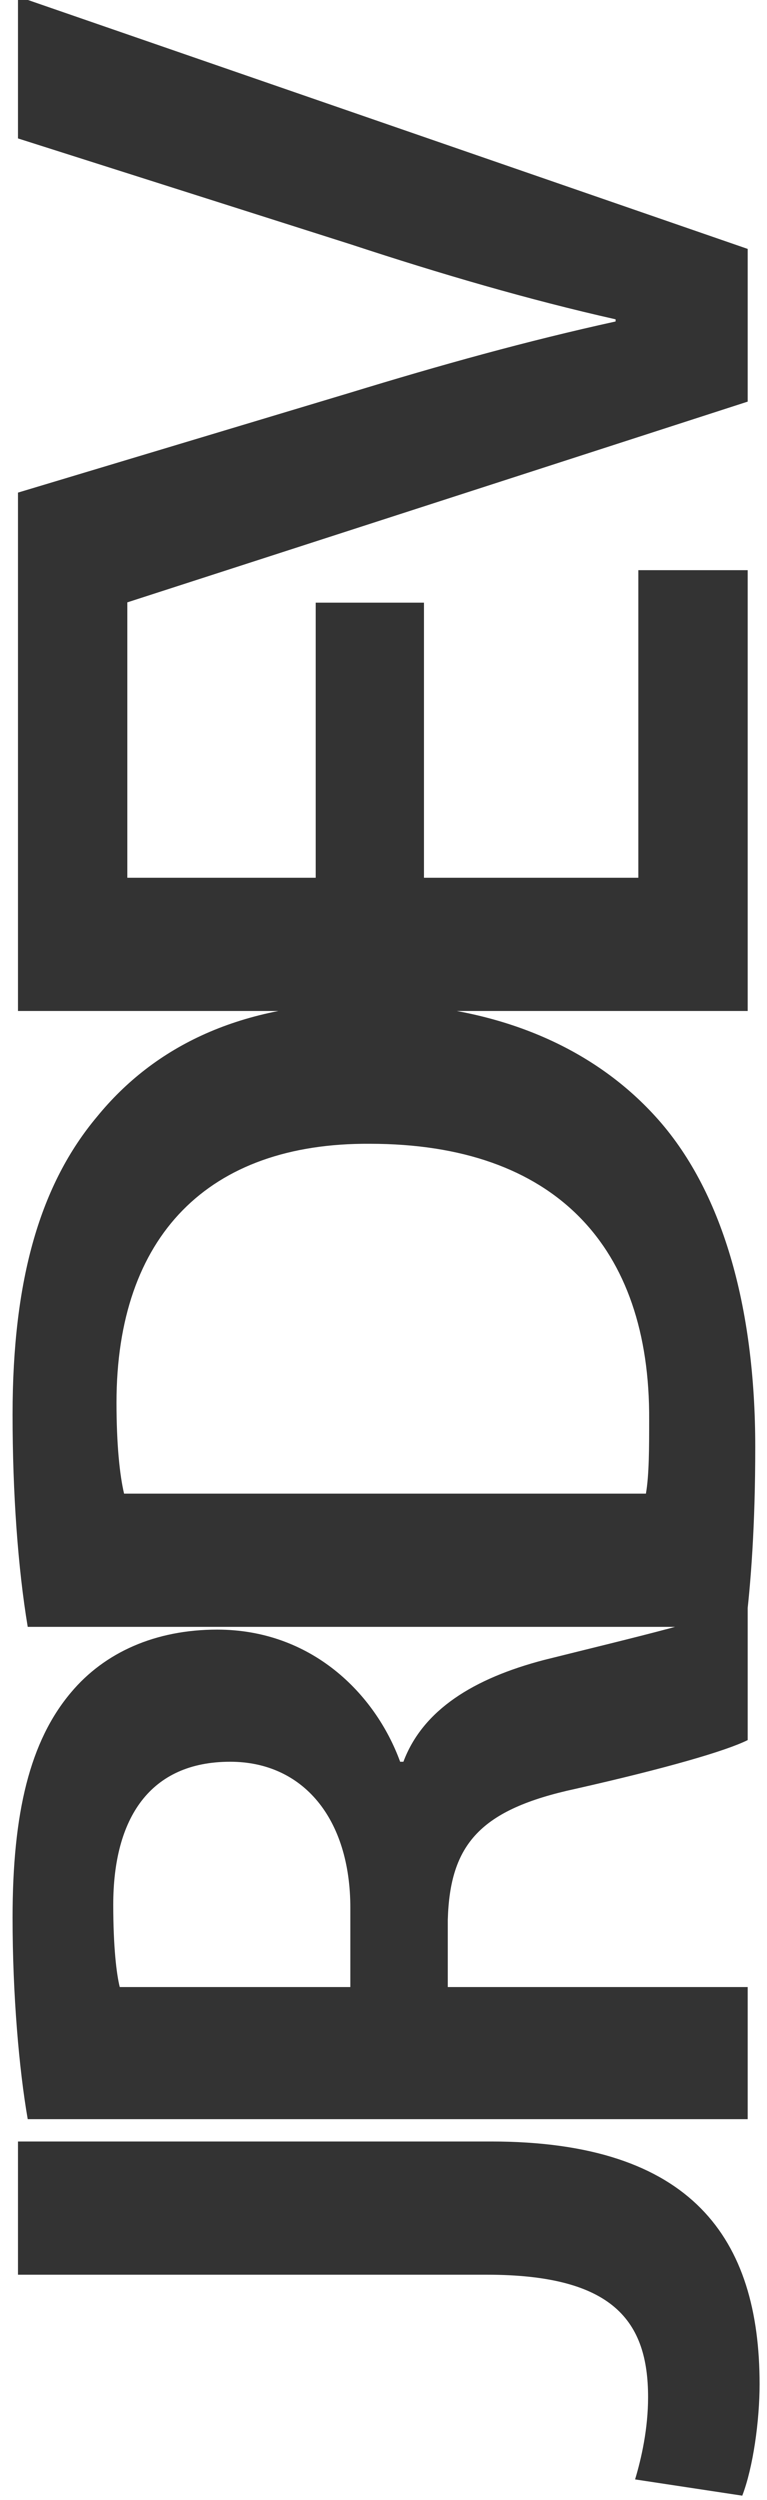 <svg xmlns="http://www.w3.org/2000/svg" viewBox="126.429 -38.755 98.475 320.839" width="98.475" height="320.839">
  <path d="M 55.877 122.37 C 55.877 138.633 49.9 143.081 40.17 143.081 C 36.139 143.081 32.386 142.247 29.606 141.413 L 27.521 155.174 C 31.135 156.564 37.112 157.398 41.838 157.398 C 60.464 157.398 72.974 148.78 72.974 122.926 L 72.974 62.183 L 55.877 62.183 Z M 75.837 155.869 L 92.795 155.869 L 92.795 117.366 L 101.413 117.366 C 111.143 117.644 115.591 121.536 118.232 133.768 C 120.873 145.444 123.097 153.089 124.487 155.869 L 142.14 155.869 C 140.194 152.255 137.692 141.413 134.773 129.737 C 132.41 120.702 128.379 114.169 121.707 111.667 L 121.707 111.25 C 130.464 108.053 138.665 99.852 138.665 87.759 C 138.665 79.836 135.746 73.303 130.603 68.994 C 124.348 63.712 115.174 61.488 101.691 61.488 C 91.822 61.488 82.231 62.322 75.837 63.434 Z M 92.795 75.249 C 94.463 74.832 97.938 74.415 103.359 74.415 C 114.479 74.415 121.707 79.141 121.707 89.427 C 121.707 98.74 114.479 104.856 102.942 104.856 L 92.795 104.856 Z M 139.018 155.591 C 144.578 156.286 152.084 156.842 162.092 156.842 C 180.301 156.842 195.174 152.533 204.487 144.054 C 213.383 135.992 219.082 123.482 219.082 106.802 C 219.082 90.817 213.522 79.697 204.487 72.33 C 195.869 65.102 183.776 61.488 166.262 61.488 C 156.115 61.488 146.524 62.183 139.018 63.434 Z M 156.115 75.805 C 158.478 75.249 162.37 74.832 167.791 74.832 C 189.197 74.832 201.151 86.647 201.012 107.358 C 201.012 131.127 187.807 143.359 165.567 143.22 C 162.092 143.22 158.478 143.22 156.115 142.803 Z M 270.457 100.408 L 235.151 100.408 L 235.151 76.222 L 272.542 76.222 L 272.542 62.183 L 218.054 62.183 L 218.054 155.869 L 274.627 155.869 L 274.627 141.83 L 235.151 141.83 L 235.151 114.308 L 270.457 114.308 Z M 315.854 155.869 L 348.241 62.183 L 330.032 62.183 L 316.41 104.995 C 312.657 116.393 309.321 127.791 306.819 138.911 L 306.541 138.911 C 304.039 127.513 300.981 116.532 297.367 104.717 L 284.579 62.183 L 265.953 62.183 L 296.255 155.869 Z" transform="matrix(0, -1, 1, 0, 66.554, 309.042)" style="fill: rgb(51, 51, 51); white-space: pre;"/>
</svg>